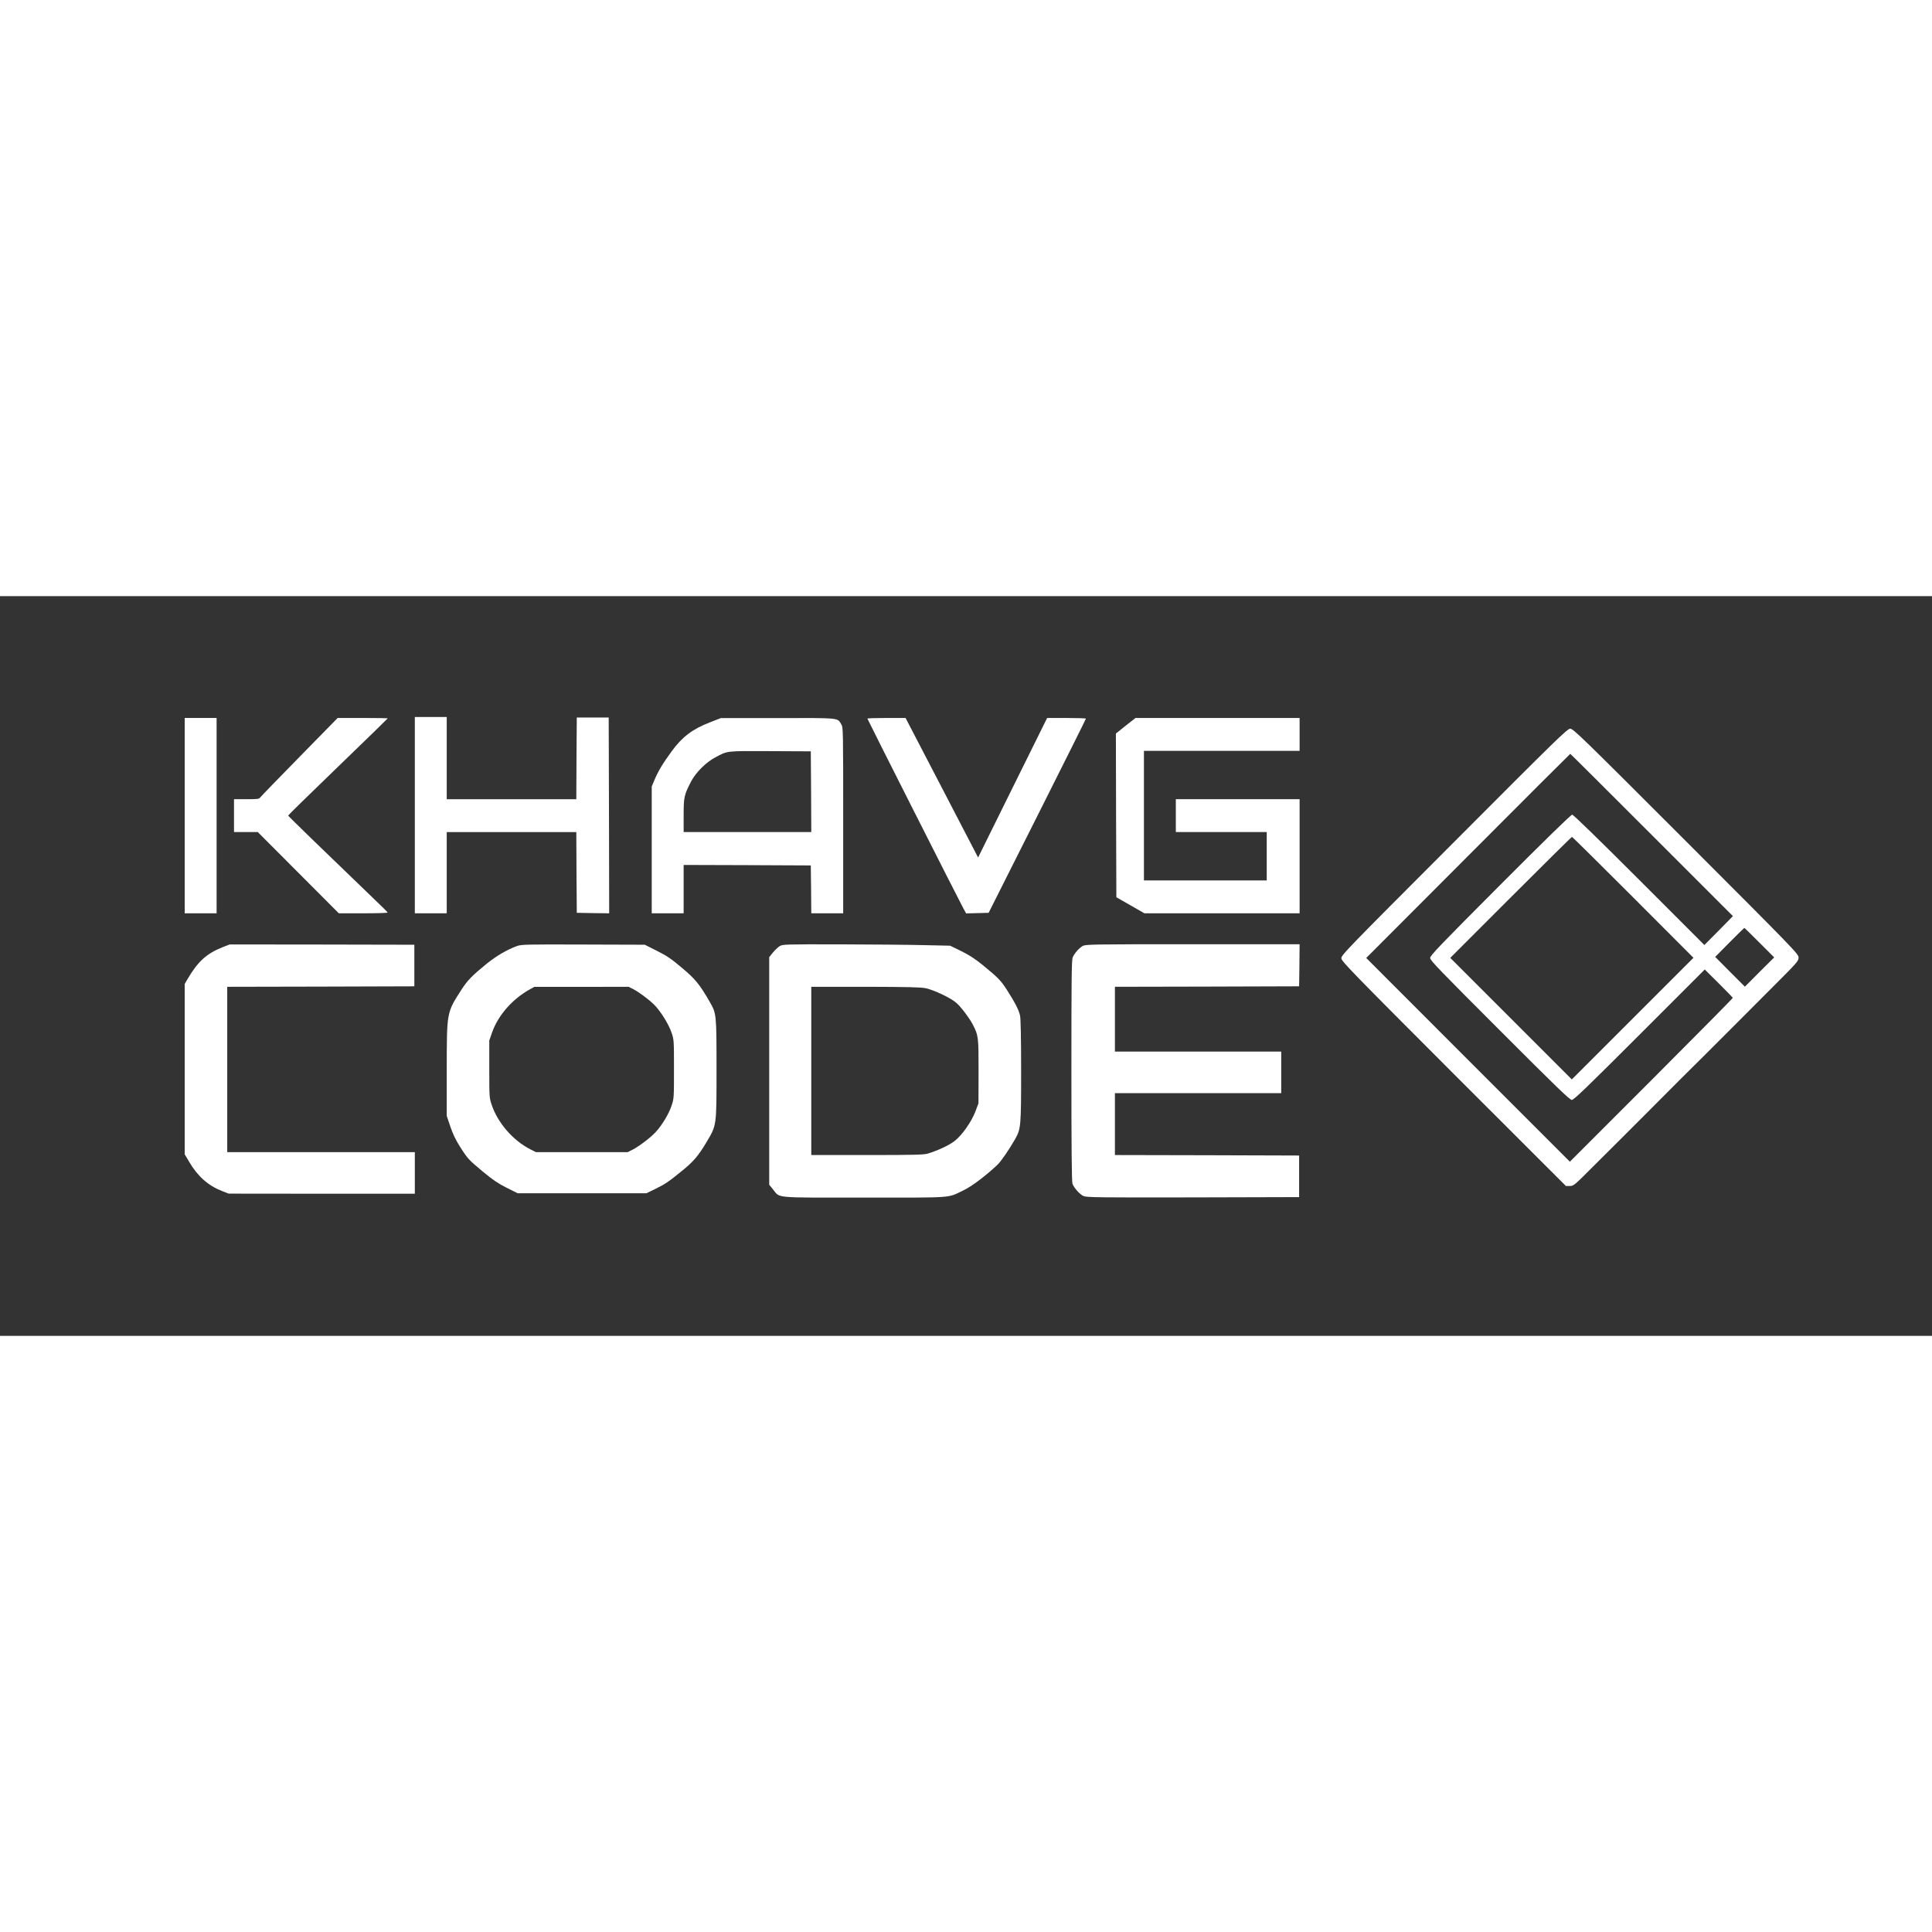 <?xml version="1.0" standalone="no"?>
<!DOCTYPE svg PUBLIC "-//W3C//DTD SVG 20010904//EN"
 "http://www.w3.org/TR/2001/REC-SVG-20010904/DTD/svg10.dtd">
<svg version="1.0" xmlns="http://www.w3.org/2000/svg"
 width="130px" height="130px" viewBox="0 0 1998 765"
 preserveAspectRatio="xMidYMid meet">

<rect x="0" y="0" width="1998" height="765" fill="#333333" stroke="none"/>

<g transform="translate(0,765) scale(0.1,-0.1)"
fill="#FFFFFF" stroke="none">
<path d="M4290 5385 l0 -1015 165 0 165 0 0 420 0 420 670 0 670 0 2 -417 3
-418 168 -3 167 -2 -2 1012 -3 1013 -165 0 -165 0 -3 -422 -2 -423 -670 0
-670 0 0 425 0 425 -165 0 -165 0 0 -1015z"/>
<path d="M1910 5380 l0 -1010 165 0 165 0 0 1010 0 1010 -165 0 -165 0 0
-1010z"/>
<path d="M3099 5989 c-216 -220 -399 -409 -407 -420 -12 -17 -26 -19 -143 -19
l-129 0 0 -170 0 -170 123 0 123 0 419 -420 419 -420 253 0 c139 0 252 3 252
8 -1 4 -67 70 -148 147 -536 515 -881 850 -881 856 0 4 232 231 515 504 283
273 515 499 515 501 0 2 -117 4 -259 4 l-259 0 -393 -401z"/>
<path d="M7345 6346 c-183 -70 -291 -152 -399 -301 -94 -129 -138 -203 -176
-292 l-30 -72 0 -655 0 -656 165 0 165 0 0 250 0 250 658 -2 657 -3 3 -247 2
-248 165 0 165 0 0 961 c0 947 0 962 -20 994 -42 69 -7 65 -657 64 l-588 0
-110 -43z m1043 -718 l2 -418 -660 0 -660 0 0 173 c0 191 5 211 78 352 49 93
155 198 250 248 130 69 105 66 567 64 l420 -2 3 -417z"/>
<path d="M8970 6384 c0 -7 939 -1864 987 -1952 l34 -63 117 3 116 3 503 1000
c276 550 503 1003 503 1008 0 4 -90 7 -201 7 l-200 0 -357 -721 -357 -722
-375 722 -375 721 -197 0 c-109 0 -198 -3 -198 -6z"/>
<path d="M11641 6310 l-101 -81 2 -847 3 -846 145 -83 145 -83 803 0 802 0 0
590 0 590 -640 0 -640 0 0 -170 0 -170 470 0 470 0 0 -250 0 -250 -635 0 -635
0 0 670 0 670 805 0 805 0 0 170 0 170 -849 0 -848 0 -102 -80z"/>
<path d="M15037 5107 c-1131 -1133 -1168 -1171 -1165 -1204 3 -31 123 -154
1162 -1194 l1160 -1159 40 0 c40 0 46 5 261 221 121 121 228 228 238 237 10 9
158 158 330 330 172 173 317 319 324 325 72 71 365 362 501 499 94 95 294 294
442 443 258 258 270 271 270 307 0 37 -30 68 -1164 1203 -1090 1090 -1167
1165 -1198 1164 -30 -1 -135 -103 -1201 -1172z m2045 73 l839 -839 -147 -150
-148 -149 -674 674 c-423 423 -681 674 -693 674 -13 0 -288 -269 -744 -726
-625 -627 -725 -731 -725 -756 0 -25 99 -127 720 -748 583 -584 724 -720 745
-720 21 0 154 128 701 675 l674 674 145 -144 c80 -79 145 -147 145 -150 0 -4
-379 -387 -842 -851 l-843 -843 -1053 1053 -1053 1054 1053 1055 c579 581
1055 1056 1057 1056 2 1 381 -377 843 -839z m-193 -645 l624 -625 -629 -629
-629 -629 -628 628 -629 629 625 625 c344 344 629 626 634 626 4 0 289 -282
632 -625z m1306 -468 l153 -153 -152 -151 -151 -152 -154 154 -153 154 148
150 c82 82 151 150 153 150 2 1 72 -68 156 -152z"/>
<path d="M2303 4020 c-167 -67 -255 -146 -363 -329 l-30 -52 0 -881 0 -880 48
-81 c86 -146 195 -243 335 -298 l72 -28 963 -1 962 0 0 215 0 215 -970 0 -970
0 0 855 0 855 968 2 967 3 0 215 0 215 -955 2 -955 1 -72 -28z"/>
<path d="M5345 4031 c-101 -37 -212 -102 -310 -181 -148 -120 -201 -174 -259
-264 -159 -247 -155 -229 -156 -836 l0 -475 36 -107 c25 -75 54 -137 100 -210
80 -126 88 -135 244 -265 97 -80 151 -117 239 -161 l114 -57 666 0 666 0 95
46 c96 47 138 75 271 184 117 94 169 154 251 291 111 187 108 163 108 767 0
564 -1 570 -69 689 -105 183 -150 238 -291 356 -111 94 -157 124 -259 175
l-123 62 -637 2 c-593 2 -639 1 -686 -16z m1203 -445 c57 -29 156 -102 215
-159 65 -64 152 -202 181 -289 26 -76 26 -80 26 -380 0 -299 0 -304 -26 -380
-27 -82 -96 -197 -161 -268 -49 -55 -173 -150 -240 -184 l-52 -26 -475 0 -474
0 -59 30 c-180 93 -335 272 -398 459 -25 75 -25 82 -25 371 l0 295 29 83 c62
177 211 347 393 447 l43 24 488 0 488 1 47 -24z"/>
<path d="M8064 4031 c-17 -10 -48 -40 -70 -66 l-39 -48 0 -1177 0 -1177 39
-48 c77 -93 -12 -85 947 -85 939 0 853 -6 1019 73 90 43 230 149 354 265 39
37 120 156 183 265 61 108 63 132 63 707 0 339 -4 537 -11 572 -12 57 -52 135
-136 266 -63 98 -92 127 -243 251 -86 70 -144 108 -229 150 l-115 56 -280 6
c-155 4 -544 7 -866 8 -557 1 -587 0 -616 -18z m1510 -436 c85 -18 262 -102
317 -152 50 -44 136 -159 169 -223 59 -115 60 -126 60 -484 l-1 -331 -32 -85
c-40 -106 -138 -245 -215 -305 -53 -42 -174 -99 -277 -130 -42 -12 -141 -15
-627 -15 l-578 0 0 870 0 870 559 0 c433 -1 574 -4 625 -15z"/>
<path d="M11195 4031 c-39 -23 -84 -76 -102 -118 -11 -27 -13 -238 -13 -1172
0 -777 3 -1149 11 -1168 17 -45 78 -112 116 -128 31 -13 182 -15 1132 -13
l1096 3 0 215 0 215 -952 3 -953 2 0 320 0 320 860 0 860 0 0 215 0 215 -860
0 -860 0 0 335 0 335 953 2 952 3 3 218 2 217 -1107 0 c-1062 0 -1109 -1
-1138 -19z"/>
</g>
</svg>
